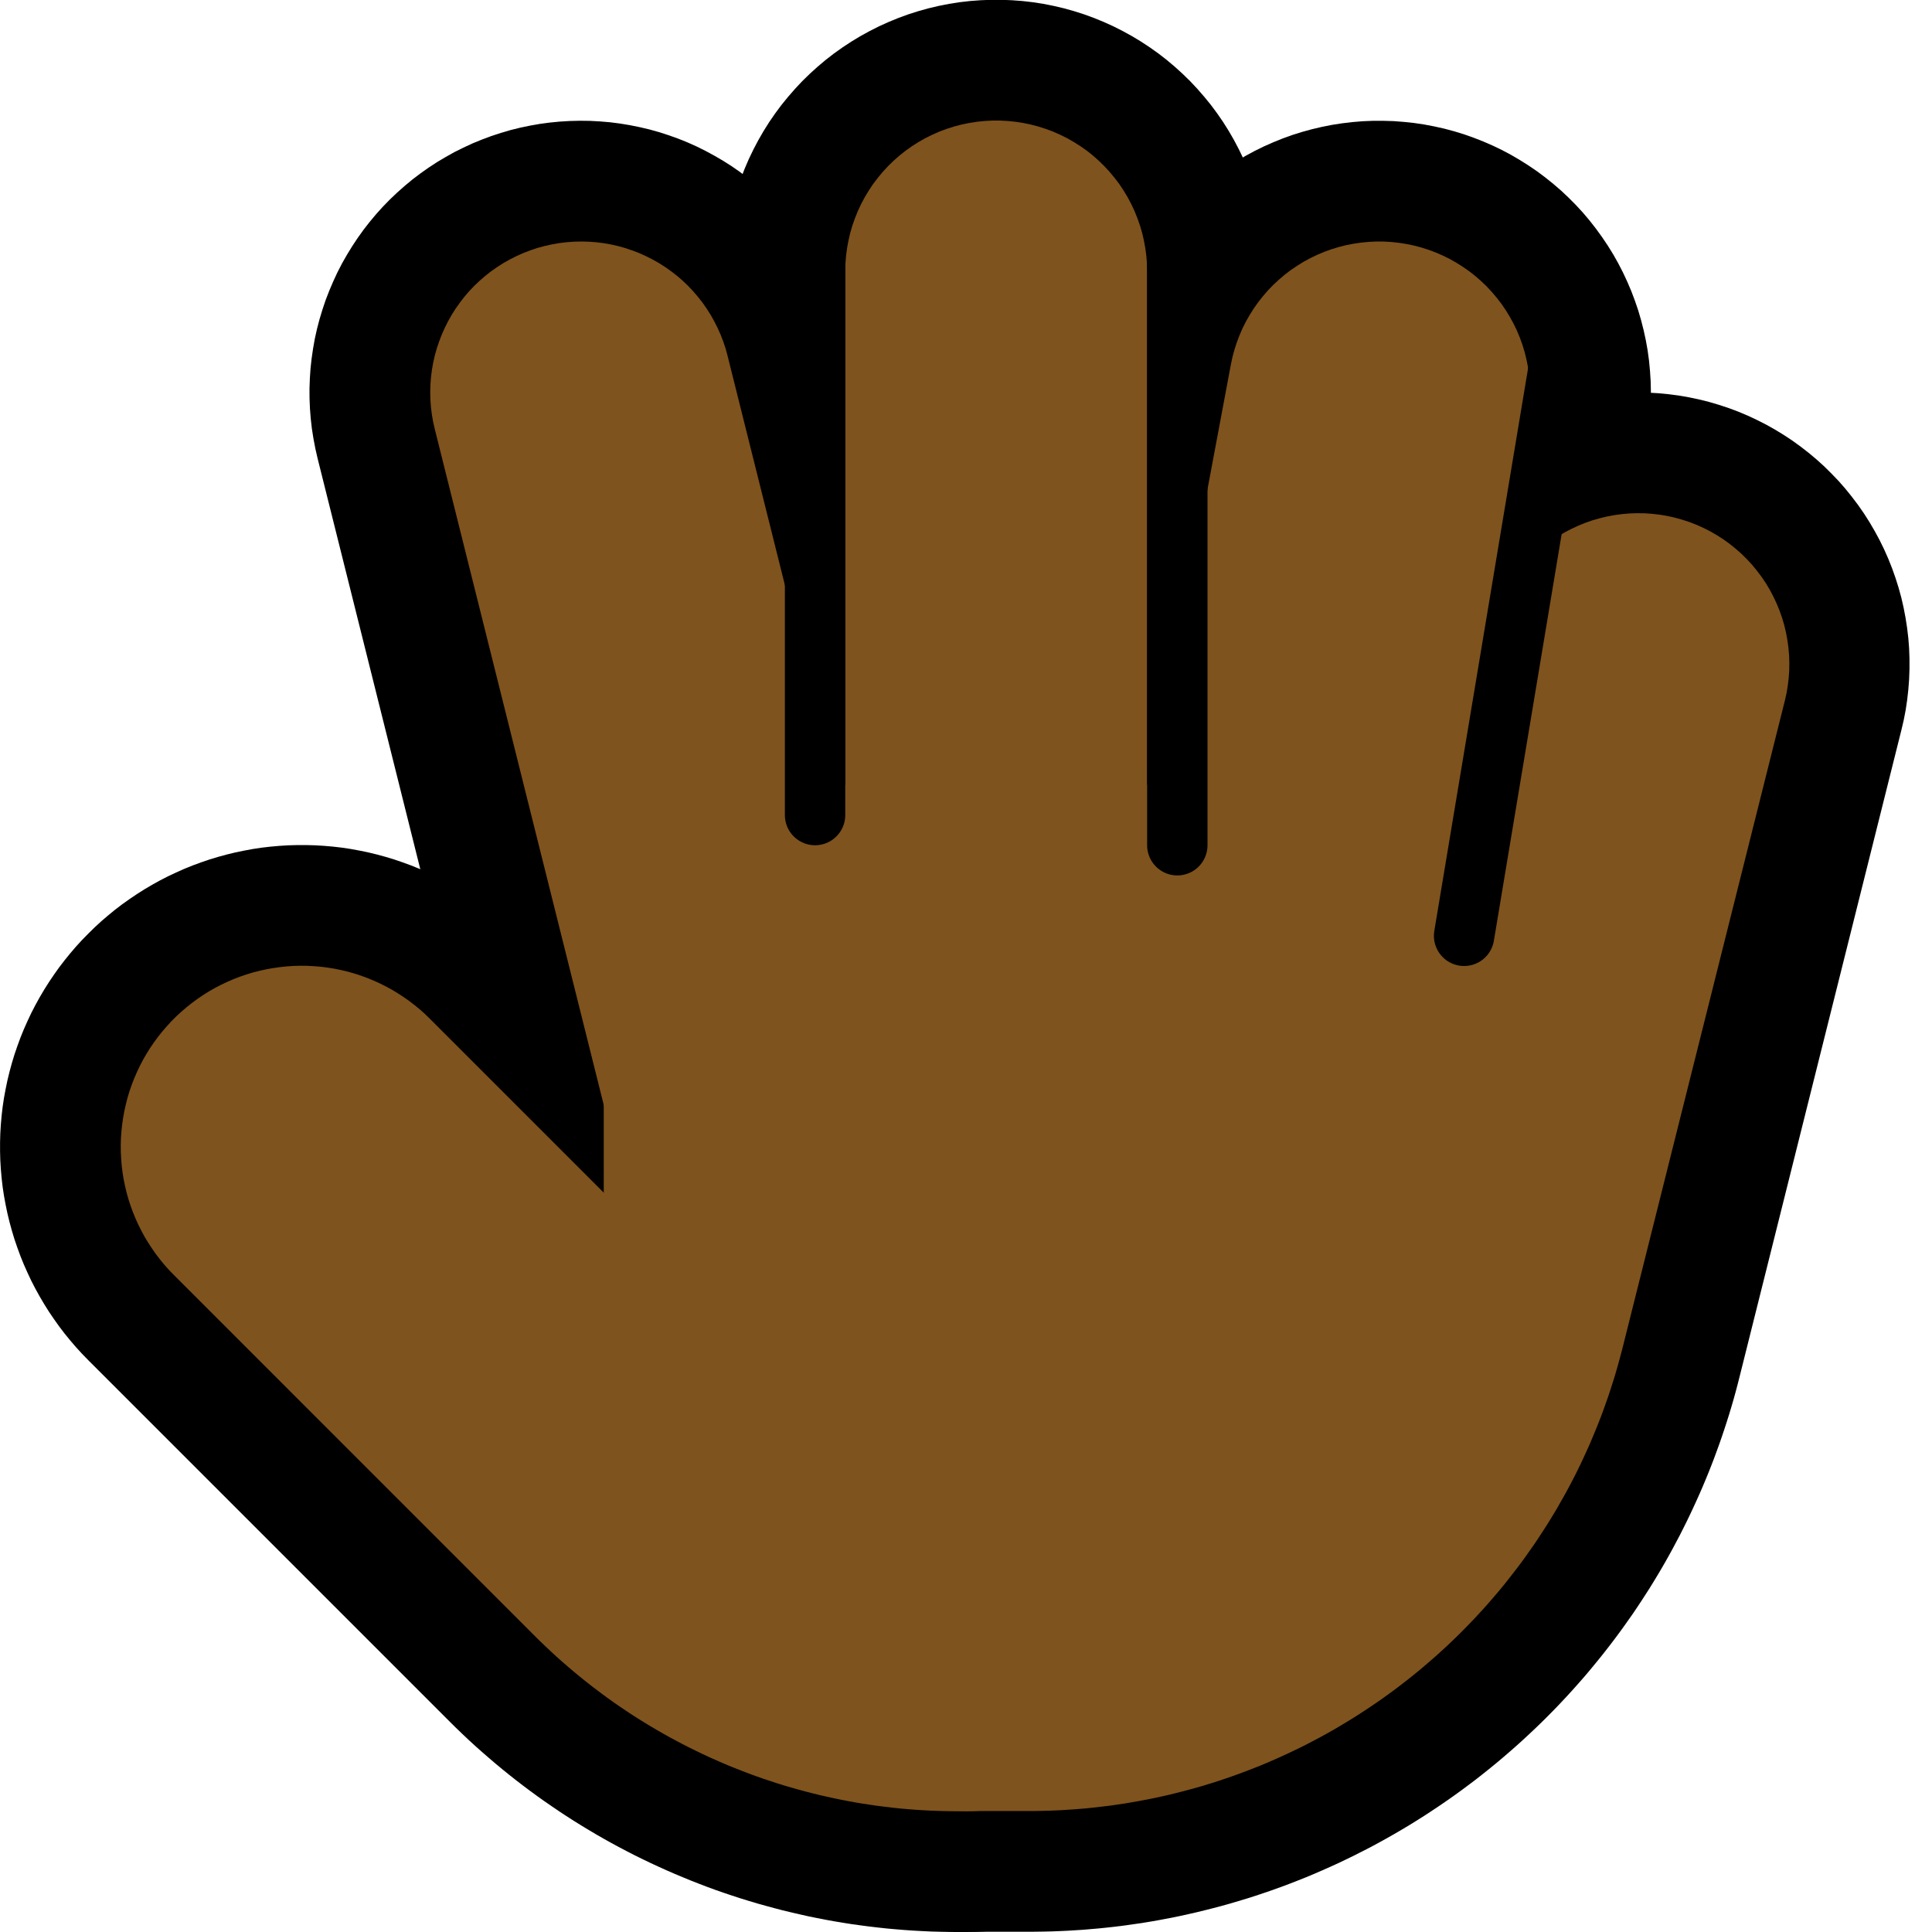 <svg clip-rule="evenodd" fill-rule="evenodd" stroke-linecap="round" stroke-miterlimit="1.5" viewBox="0 0 32 32" xmlns="http://www.w3.org/2000/svg" xmlns:xlink="http://www.w3.org/1999/xlink"><clipPath id="a"><path clip-rule="evenodd" d="m0 0h32v32h-32z"/></clipPath><path d="m0 0h32v32h-32z" fill="none"/><g clip-path="url(#a)"><path d="m23.082 2.006.169.013.17.018.168.025.168.032.166.037.164.044.163.05.161.057.158.062.156.068.154.074.15.08.147.086.144.091.141.096.136.102.133.107.129.111.124.117.12.121.115.125.11.13.105.134.1.138.095.141.09.145.084.149.078.151.072.154.067.157.06.159.055.161.048.164.042.165.036.166.03.168.023.169.016.169.011.17.004.17-.003.171-.009.17-.015.169-.022.169-.028.168-3.094 16.5-.035.167-.04.165-.048.164-.053.162-.059.16-.065.157-.072.155-.077.151-.082.149-.089.146-.093.142-.099.139-.105.134-.109.131-.114.127-.119.122-.123.117-.128.113-.132.108-.136.102-.139.098-.143.092-.147.087-.15.081-.153.075-.155.069-.158.064-.16.058-.163.051-.164.045-.166.039-.167.033-.168.026-.169.02-.17.014-.17.007h-.171l-.17-.005-.17-.013-.169-.018-.168-.025-.168-.032-.166-.037-.164-.044-.163-.05-.161-.057-.159-.062-.156-.068-.153-.074-.15-.08-.148-.086-.144-.091-.14-.096-.137-.102-.132-.107-.129-.111-.124-.117-.12-.121-.115-.125-.11-.13-.106-.134-.1-.138-.095-.141-.089-.145-.084-.149-.078-.151-.072-.154-.067-.157-.061-.159-.054-.161-.048-.164-.042-.165-.036-.166-.03-.168-.023-.169-.017-.169-.01-.17-.004-.17.003-.171.009-.17.015-.169.022-.169.028-.168 3.094-16.5.034-.167.041-.165.047-.164.053-.162.06-.16.065-.157.071-.155.077-.151.083-.149.088-.146.094-.142.099-.139.104-.134.11-.131.114-.127.119-.122.123-.117.128-.113.131-.108.136-.102.14-.098.143-.092.147-.087.15-.081.152-.075.156-.069.158-.064.16-.058.163-.051.164-.045.166-.039.167-.033.168-.026.169-.02.17-.014.17-.007h.17l.171.005z"/><path d="m9.771 2.002.166.009.166.014.165.021.164.027.163.033.162.038.16.045.158.051.157.056.154.062.152.068.149.074.146.079.144.084.14.089.137.095.133.1.129.104.126.109.121.114.117.118.113.122.108.127.103.13.099.134.093.138.088.141.083.144.078.147.072.15.066.152.061.155.055.157.049.159.044.161 3.874 15.496.037.162.031.163.026.164.019.166.013.165.007.167.001.166-.006.166-.011.166-.018.165-.024.165-.029.164-.036.162-.042.161-.048.159-.053.158-.06.155-.065.153-.07.151-.076.148-.082.145-.087.141-.092.139-.097.135-.102.131-.107.128-.111.123-.116.119-.121.115-.124.111-.128.105-.133.101-.136.096-.139.091-.143.085-.145.081-.149.074-.151.07-.154.063-.155.058-.158.053-.16.046-.161.04-.163.034-.164.029-.165.022-.165.016-.166.01-.167.004-.166-.002-.166-.009-.166-.014-.165-.021-.164-.027-.163-.033-.162-.038-.16-.045-.158-.051-.157-.056-.154-.062-.152-.068-.149-.074-.146-.079-.144-.084-.14-.089-.137-.095-.133-.099-.129-.105-.126-.109-.121-.114-.117-.118-.113-.122-.108-.127-.103-.13-.099-.134-.093-.138-.088-.141-.083-.144-.078-.147-.072-.15-.066-.152-.061-.155-.055-.157-.049-.159-.044-.161-3.874-15.496-.037-.162-.031-.163-.026-.164-.019-.166-.013-.165-.007-.167-.001-.166.006-.166.011-.166.018-.165.024-.165.029-.164.036-.162.042-.161.048-.159.053-.158.06-.155.065-.153.07-.151.076-.148.082-.144.087-.142.092-.139.097-.135.102-.131.107-.128.111-.123.116-.119.121-.115.124-.11.128-.106.133-.101.136-.096.139-.091.143-.085.145-.081.149-.074.151-.07.154-.063.155-.058.158-.052.16-.047.161-.04.163-.034.164-.029.165-.022.165-.016.166-.01.167-.004z"/><path d="m16.762.004.174.013.173.02.172.027.172.034.17.04.168.047.166.053.164.06.161.066.159.072.156.079.153.084.149.09.146.096.142.101.138.107.134.113.129.117.125.122.119.127.115.132.11.135.104.14.099.144.093.148.087.151.081.154.076.158.069.16.063.163.056.165.05.167.044.169.037.171.03.172.024.173.017.173.01.175.003.174v17l-.003.175-.01.174-.017.173-.024.173-.03.172-.037.171-.044.169-.05.167-.056.165-.063.163-.069.16-.076.158-.081.154-.087.151-.093.148-.099.144-.104.14-.11.136-.115.131-.119.127-.125.122-.129.118-.134.112-.138.107-.142.101-.146.096-.149.09-.153.084-.156.079-.159.072-.161.066-.164.06-.166.053-.168.047-.17.04-.172.034-.172.027-.173.02-.174.013-.175.007h-.174l-.175-.007-.174-.013-.173-.02-.172-.027-.172-.034-.169-.04-.169-.047-.166-.053-.164-.06-.161-.066-.159-.072-.156-.079-.153-.084-.149-.09-.146-.096-.142-.101-.138-.107-.134-.112-.129-.118-.125-.122-.119-.127-.115-.131-.11-.136-.104-.14-.099-.144-.093-.148-.087-.151-.081-.154-.076-.158-.069-.16-.063-.163-.056-.165-.05-.167-.044-.169-.037-.171-.03-.172-.024-.173-.016-.173-.011-.174-.003-.175v-17l.003-.174.011-.175.016-.173.024-.173.03-.172.037-.171.044-.169.05-.167.056-.165.063-.163.069-.16.076-.158.081-.154.087-.151.093-.148.099-.144.104-.14.11-.135.115-.132.119-.127.125-.122.129-.117.134-.113.138-.107.142-.101.146-.096.149-.09.153-.084.156-.079.159-.072.161-.066.164-.06.166-.053.169-.047.169-.04.172-.034.172-.027.173-.02.174-.013.175-.007h.174l.175.007z"/><path d="m5.222 14.001.148.009.148.013.147.017.146.022.146.027.145.03.144.035.143.039.142.043.14.048.139.051.138.056.135.06.134.063.132.068.13.072.127.075.126.079.122.083.121.086.118.09.115.094.112.096.109.1.107.104 5.968 5.968.028.028.017.016.018.017.017.016.018.015.018.016.017.015.019.015.018.015.018.015.019.014.019.014.019.014.019.013.019.014.019.013.02.013.02.012.019.013.02.012.02.012.021.011.02.012.021.011.02.011.021.01.021.011.021.01.021.01.021.009.022.009.021.009.022.009.022.009.022.008.021.008.022.008.022.007.023.008.022.006.022.007.023.006.023.007.022.005.023.006.022.005.023.005.023.005.023.004.023.005.023.003.023.004.023.003.024.003.023.003.023.003.024.002.024.002.023.001.024.002.024.001h.023l.024.001h.039.118l.148.002.148.007.148.011.147.015.147.02.146.024.146.028.144.033.144.037.142.041.141.045.14.05.138.054.137.057.134.062.133.066.131.069.129.074.126.077.124.081.122.085.119.088.116.091.114.095.111.099.108.101.105.105.101.108.099.111.095.114.091.116.088.119.085.122.081.124.077.126.074.129.069.131.066.133.062.134.057.137.054.138.05.14.045.141.041.142.037.144.033.144.028.146.024.146.02.147.015.147.011.148.007.148.002.148-.002.148-.007.148-.011.148-.015.147-.02.147-.024.146-.028.146-.033.144-.037.144-.041.142-.045.141-.05.14-.054.138-.057.137-.062.134-.066.133-.069.131-.074.129-.077.126-.081.124-.085.122-.088.119-.091.116-.095.114-.099.111-.101.108-.105.105-.108.101-.111.099-.114.095-.116.091-.119.088-.122.085-.124.081-.126.077-.129.074-.131.069-.133.066-.134.062-.137.057-.138.054-.14.05-.141.045-.142.041-.144.037-.144.033-.146.028-.146.024-.147.02-.147.015-.148.011-.148.007-.148.002h-.149l-.132-.001-.148-.003-.148-.004-.147-.007-.147-.008-.147-.01-.146-.012-.146-.013-.147-.016-.145-.017-.145-.019-.145-.02-.145-.023-.144-.024-.144-.026-.143-.028-.143-.029-.142-.032-.142-.033-.142-.034-.141-.037-.14-.038-.14-.039-.14-.042-.139-.043-.138-.045-.137-.046-.138-.048-.136-.05-.136-.052-.135-.053-.134-.055-.134-.056-.133-.058-.133-.06-.132-.061-.131-.063-.13-.064-.129-.066-.129-.068-.128-.069-.127-.071-.126-.072-.126-.075-.124-.075-.124-.077-.123-.079-.122-.08-.12-.082-.121-.083-.119-.085-.118-.086-.117-.088-.116-.089-.115-.091-.115-.093-.112-.093-.112-.096-.111-.096-.11-.098-.109-.1-.107-.101-.107-.103-.094-.093-5.99-5.99-.104-.107-.1-.109-.096-.112-.094-.115-.09-.118-.086-.121-.083-.122-.079-.126-.075-.127-.072-.13-.068-.132-.063-.134-.06-.135-.056-.138-.051-.139-.048-.14-.043-.142-.039-.143-.035-.144-.03-.145-.027-.146-.022-.146-.017-.147-.013-.148-.009-.148-.004-.148v-.148l.004-.148.009-.148.013-.148.017-.147.022-.146.027-.146.03-.145.035-.144.039-.143.043-.142.048-.14.051-.139.056-.138.06-.135.063-.134.068-.132.072-.13.075-.127.079-.125.083-.123.086-.121.09-.117.094-.116.096-.112.1-.109.104-.106.106-.104.109-.1.112-.096.115-.094.118-.09.121-.086.123-.083.125-.079.127-.075.13-.072.132-.068.134-.063.135-.06.138-.056.139-.051.14-.048.142-.043.143-.039.144-.035.145-.03.146-.027.146-.022.147-.017.148-.013.148-.009.148-.004h.148z"/><path d="m27.295 6.503.17.01.169.016.169.022.168.029.167.035.165.041.163.048.162.053.16.06.157.066.154.072.152.077.148.083.146.089.142.094.138.1.134.104.131.11.126.114.121.12.118.123.112.128.107.133.103.136.097.14.091.143.086.147.081.15.075.153.069.156.063.158.057.161.051.162.045.164.038.166.032.168.026.168.02.169.013.17.006.17v.17l-.006.171-.013.17-.019.169-.025.168-.032.167-.039.166-2.683 10.722-.029.114-.033.125-.035.126-.036.124-.037.123-.039.123-.04.123-.041.122-.042.121-.044.121-.044.12-.046.119-.047.119-.049.119-.049.117-.051.117-.052.116-.053.115-.054.115-.055.114-.057.114-.057.113-.059.111-.059.111-.061.111-.062.11-.063.109-.064.108-.065.107-.066.107-.068.106-.068.105-.069.104-.07.104-.072.102-.072.102-.073.101-.075.101-.075.099-.076.098-.077.098-.078.096-.079.096-.08.096-.081.094-.082.093-.082.092-.084.092-.085.091-.085.09-.086.088-.087.088-.088.087-.089.086-.09.085-.09.084-.092.084-.092.082-.093.081-.094.081-.094.079-.095.078-.097.078-.097.077-.097.075-.099.074-.099.074-.101.073-.1.071-.101.07-.103.07-.103.068-.103.068-.105.066-.105.066-.106.064-.106.063-.107.062-.108.061-.108.06-.109.059-.11.058-.111.056-.11.056-.112.054-.112.054-.113.052-.114.051-.114.05-.114.049-.115.048-.116.046-.117.046-.116.044-.118.043-.118.042-.118.04-.119.04-.12.038-.12.037-.121.036-.121.035-.121.033-.122.032-.123.031-.122.03-.123.028-.124.028-.124.026-.125.024-.125.024-.124.022-.127.021-.126.019-.125.018-.128.017-.127.016-.127.014-.127.013-.129.011-.128.011-.128.008-.129.008-.13.006-.128.005-.13.003-.13.002-.118.001h-1.047l-.17-.003-.17-.01-.17-.016-.169-.022-.168-.029-.166-.035-.165-.042-.164-.048-.161-.054-.16-.059-.157-.066-.154-.072-.152-.078-.149-.083-.145-.089-.142-.094-.138-.1-.134-.105-.13-.109-.126-.115-.122-.119-.117-.124-.112-.128-.107-.132-.103-.137-.097-.14-.091-.143-.086-.147-.081-.15-.074-.153-.069-.156-.063-.158-.057-.161-.051-.163-.044-.164-.039-.166-.032-.167-.026-.169-.019-.169-.013-.17-.006-.17v-.17l.006-.17.013-.17.019-.169.026-.169.032-.167.039-.166.044-.164.051-.163.057-.16.063-.159.069-.155.074-.153.081-.151.086-.147.091-.143.097-.14.103-.136.107-.133.112-.128.117-.124.122-.119.126-.115.13-.109.134-.105.138-.1.142-.094.145-.089.149-.083.152-.078.154-.072.157-.065.16-.06.161-.054.164-.048.165-.041.166-.036.168-.028.169-.023.17-.016.17-.01.17-.003h1.023.047l.034-.001.034-.001.034-.001.033-.002.033-.001.034-.003.034-.002.033-.003.033-.004.033-.003.033-.005.032-.004.033-.005.033-.005.031-.005.033-.006.033-.006.031-.006.032-.007.031-.006.032-.008.032-.008.032-.007.03-.009.032-.008.031-.009.031-.009.031-.01.03-.01.031-.01.031-.01.03-.011.03-.011.03-.012.03-.011.03-.012.03-.013.029-.012.03-.013.029-.013.029-.014.029-.013.029-.015.029-.014.029-.015.028-.015.028-.015.028-.016.028-.015.028-.016.028-.017.027-.017.027-.016.027-.018.027-.017.027-.018.027-.018.026-.018.027-.019.025-.019.026-.019.026-.019.025-.02.026-.02.024-.02.025-.02.025-.021.024-.021.025-.021.023-.022.024-.021.024-.022.023-.022.023-.023.023-.022.023-.023.022-.023.022-.023.022-.024.021-.023.022-.025.021-.024.021-.024.021-.024.02-.025.02-.025.02-.026.02-.025.02-.026.018-.025.019-.026.019-.027.018-.026.019-.027.017-.027.018-.027.017-.027.017-.027.017-.028.016-.028.016-.028.016-.028.016-.028.015-.029.015-.029.015-.029.015-.028.014-.03.014-.029.013-.03.014-.03.013-.03.013-.031.012-.03.012-.03.012-.032.012-.03.011-.032.011-.031.01-.032.011-.032.01-.032.01-.032.009-.033.009-.032.009-.033.011-.045 2.678-10.698.044-.165.051-.162.057-.161.062-.158.069-.156.075-.153.08-.15.086-.147.092-.144.096-.14.102-.137.108-.132.112-.128.117-.124.121-.119.126-.115.13-.11.134-.105.138-.1.142-.094.145-.089.149-.083.151-.078.155-.072.157-.066.159-.06.162-.054.163-.048.165-.042.167-.035.168-.029.169-.023.169-.016.17-.01.17-.003.171.003z"/><g fill="#7f531d"><path d="m22.927 4.001.127.008.125.014.125.02.124.026.123.033.12.039.119.045.116.051.113.056.11.063.107.068.104.073.099.078.095.083.092.088.086.093.082.097.077.1.071.105.066.108.061.111.055.114.049.117.043.119.037.122.03.122.025.125.018.125.012.126.005.127-.001.126-.007.127-.014.126-.02.125-3.094 16.5-.026.124-.033.122-.039.12-.045.119-.051.116-.056.113-.063.11-.068.107-.073.104-.078.099-.083.096-.088.091-.093.086-.097.082-.1.077-.105.071-.108.067-.111.06-.114.055-.117.049-.119.043-.122.037-.122.031-.125.024-.125.018-.126.012-.127.006-.126-.001-.127-.008-.126-.014-.125-.02-.124-.026-.122-.033-.12-.039-.119-.045-.116-.051-.113-.056-.11-.063-.107-.068-.104-.073-.099-.078-.096-.083-.091-.088-.086-.093-.082-.097-.077-.1-.071-.105-.067-.108-.06-.111-.055-.114-.049-.117-.043-.119-.037-.122-.031-.122-.024-.125-.018-.125-.012-.126-.006-.127.001-.126.008-.127.014-.126.02-.125 3.094-16.5.026-.124.033-.122.039-.12.045-.119.05-.116.057-.113.063-.11.067-.107.074-.104.078-.099.083-.096.088-.091.093-.086.096-.082.101-.077.105-.071.108-.067.111-.06.114-.055.117-.049.119-.043.121-.037.123-.031.124-.024.126-.018.126-.012.126-.006.127.001z"/><path d="m9.75 4.003.122.009.122.015.121.021.12.027.118.033.116.039.115.044.112.05.109.055.107.06.104.066.1.071.097.075.093.08.089.085.084.089.08.093.076.097.07.1.066.104.06.107.055.109.05.112.044.115.039.116.032.119 3.874 15.496.027.119.021.121.015.122.009.123.003.122-.003.123-.009.122-.015.122-.021.121-.027.12-.033.118-.039.116-.044.115-.05.112-.055.11-.06.106-.066.104-.071.1-.075.097-.08.093-.085.089-.089.084-.093.08-.097.076-.1.07-.104.066-.107.06-.109.056-.112.049-.115.044-.116.039-.119.032-.119.027-.121.021-.122.015-.122.009-.123.003-.123-.003-.122-.009-.122-.015-.121-.021-.12-.027-.118-.033-.116-.038-.115-.045-.112-.049-.109-.056-.107-.06-.104-.066-.1-.071-.097-.075-.093-.08-.089-.085-.084-.089-.08-.093-.076-.097-.07-.1-.066-.104-.06-.106-.055-.11-.05-.112-.044-.115-.039-.116-.032-.119-3.874-15.496-.027-.119-.021-.121-.015-.122-.009-.122-.003-.123.003-.123.009-.122.015-.122.021-.121.027-.12.033-.118.039-.116.044-.115.05-.112.055-.11.06-.106.066-.104.071-.1.075-.097.08-.093.085-.089.089-.084.093-.08.097-.076.1-.07.104-.066.107-.06.109-.055.112-.05.115-.044.116-.039.119-.032.119-.027.121-.021.122-.015.122-.009.123-.003z"/><path d="m16.693 2.004.128.013.127.02.126.026.125.033.122.039.121.045.118.052.115.057.112.064.109.069.105.074.101.08.096.085.092.09.088.095.082.099.078.102.071.107.067.111.06.113.055.117.048.119.043.122.036.123.029.126.023.126.017.128.01.128.003.129v17l-.003.129-.01.128-.017.128-.023.126-.029.126-.036.123-.043.122-.048.119-.055.117-.06.113-.067.111-.071.107-.078.103-.082.098-.088.095-.092.09-.096.085-.101.08-.105.074-.109.069-.112.064-.115.057-.118.052-.121.045-.122.039-.125.033-.126.027-.127.019-.128.014-.129.006h-.128l-.129-.006-.128-.014-.127-.019-.126-.027-.125-.033-.122-.039-.121-.045-.118-.052-.115-.057-.112-.064-.109-.069-.104-.074-.101-.08-.097-.085-.092-.09-.088-.095-.082-.098-.078-.103-.071-.107-.067-.111-.06-.113-.055-.117-.048-.119-.043-.122-.036-.123-.029-.126-.023-.126-.017-.128-.01-.128-.003-.129v-17l.003-.129.01-.128.017-.128.023-.126.029-.126.036-.123.043-.122.048-.119.055-.117.06-.113.067-.111.071-.107.078-.102.082-.099.088-.095.092-.09.097-.085.101-.08.104-.074.109-.069.112-.064.115-.057.118-.052.121-.045.122-.039.125-.033.126-.026.127-.02.128-.013.129-.007h.128l.129.007z"/><path d="m5.085 15.997.114.006.113.009.112.014.113.018.111.023.11.026.109.031.109.035.106.039.105.043.104.047.101.051.1.054.097.059.095.062.093.065.09.069.088.072.085.076.081.079 5.973 5.973.042.041.035.033.035.034.036.032.036.032.036.032.037.031.037.031.038.031.037.029.038.03.039.029.039.028.039.028.039.027.04.027.04.026.04.026.041.025.041.025.041.024.041.024.042.023.042.023.042.022.043.022.042.021.044.021.043.02.043.02.044.019.044.018.044.018.045.018.044.017.045.016.045.016.045.015.046.015.045.014.046.013.046.014.046.012.046.012.047.011.046.011.047.01.047.01.047.009.047.009.048.008.047.007.048.007.047.006.048.006.048.005.048.004.048.004.048.003.049.003.048.002.049.002.048.001h.058.124l.114.002.113.007.113.01.112.015.112.02.111.023.111.028.109.031.107.036.107.04.104.044.103.048.101.052.099.055.097.06.095.063.092.066.089.07.087.073.084.076.081.08.078.082.075.086.072.088.068.091.064.093.061.096.058.098.053.1.05.102.046.104.042.105.038.107.034.109.03.109.025.111.022.111.017.113.013.113.008.113.004.113v.114l-.004.113-.008.113-.013.113-.017.113-.022.111-.025.111-.03.109-.034.109-.038.107-.042.105-.046.104-.05.102-.053.1-.058.098-.061.096-.064.093-.068.091-.072.088-.075.086-.078.082-.081.08-.084.076-.087.073-.089.07-.092.066-.095.063-.097.06-.099.055-.101.052-.103.048-.104.044-.107.04-.107.036-.109.031-.111.028-.111.023-.112.02-.112.015-.113.01-.113.007-.114.002h-.143l-.114-.001-.123-.002-.122-.004-.123-.005-.122-.007-.122-.008-.122-.01-.122-.011-.121-.013-.122-.015-.12-.015-.121-.018-.12-.018-.12-.02-.12-.022-.119-.023-.119-.025-.118-.026-.119-.027-.117-.029-.118-.03-.116-.032-.117-.033-.116-.034-.116-.036-.114-.038-.115-.038-.114-.04-.114-.042-.113-.043-.112-.044-.112-.045-.111-.047-.111-.049-.111-.049-.109-.051-.109-.053-.108-.053-.108-.055-.107-.057-.107-.057-.105-.059-.105-.06-.105-.062-.104-.063-.103-.064-.102-.065-.101-.067-.101-.068-.1-.069-.099-.071-.098-.072-.097-.073-.097-.074-.096-.076-.095-.077-.094-.078-.093-.079-.092-.08-.092-.082-.09-.083-.089-.084-.089-.085-.081-.08-5.986-5.987-.079-.081-.076-.085-.072-.088-.069-.09-.065-.093-.062-.095-.059-.097-.054-.1-.051-.101-.047-.104-.043-.105-.039-.106-.035-.108-.031-.11-.026-.11-.023-.111-.018-.113-.014-.112-.009-.113-.006-.114-.001-.113.003-.114.008-.113.012-.113.016-.112.02-.112.025-.111.028-.11.033-.109.037-.107.041-.106.045-.104.049-.103.052-.1.057-.099.06-.096.064-.094.067-.091.071-.089.074-.086.077-.084.08-.08.084-.077.086-.074.089-.071.091-.067.094-.064.096-.06.099-.057.1-.052.103-.049.104-.045.106-.041.107-.037.109-.033.11-.028.111-.025.112-.02.112-.016.113-.012.113-.008.114-.003.113.001z"/><path d="m27.245 8.502.126.009.126.015.125.021.123.028.122.034.121.04.118.046.115.052.113.058.109.063.107.069.102.074.099.08.095.084.09.089.086.093.08.098.076.101.071.105.065.109.059.112.054.115.048.117.042.119.036.122.029.123.023.125.017.125.011.126.004.127-.002.127-.009.126-.015.126-.021.125-.028.123-2.688 10.72-.026.099-.028.105-.029.104-.03.104-.031.103-.033.103-.033.103-.034.101-.036.101-.036.101-.037.101-.039.099-.039.099-.041.099-.041.098-.042.098-.044.097-.044.096-.045.096-.046.095-.047.095-.048.094-.049.093-.05.093-.051.092-.052.091-.052.092-.054.09-.054.089-.055.089-.057.089-.057.087-.057.087-.059.087-.06.085-.06.085-.061.085-.062.083-.063.083-.064.082-.064.082-.065.081-.066.08-.067.079-.067.078-.069.079-.069.077-.07.076-.07.076-.072.075-.072.074-.072.073-.074.073-.074.072-.075.071-.076.07-.076.07-.077.068-.078.068-.078.067-.079.067-.08.065-.08.065-.081.063-.082.064-.082.062-.083.061-.084.061-.084.06-.085.058-.085.058-.086.057-.087.057-.087.055-.088.055-.088.053-.089.053-.089.052-.09.051-.091.05-.091.049-.092.048-.092.048-.092.046-.094.045-.093.045-.094.043-.095.043-.096.042-.095.041-.096.04-.097.038-.097.038-.098.037-.098.036-.098.035-.099.034-.099.033-.1.032-.1.031-.101.03-.101.029-.101.027-.102.027-.102.026-.102.025-.104.024-.103.022-.103.022-.104.02-.105.02-.104.018-.105.018-.105.016-.105.015-.106.014-.107.013-.106.012-.106.011-.107.009-.107.009-.108.007-.107.007-.108.005-.108.004-.108.003-.109.002h-.102-1.045l-.127-.003-.126-.01-.126-.016-.124-.022-.124-.029-.121-.035-.12-.041-.118-.047-.115-.052-.112-.059-.109-.064-.106-.07-.102-.075-.098-.08-.094-.085-.09-.09-.085-.094-.08-.098-.075-.102-.07-.106-.064-.109-.059-.112-.052-.115-.047-.118-.041-.12-.035-.121-.029-.124-.022-.124-.016-.126-.01-.126-.003-.127.003-.127.01-.126.016-.126.022-.124.029-.124.035-.121.041-.12.047-.118.052-.115.059-.112.064-.109.07-.106.075-.102.08-.098.085-.094.09-.09.094-.085.098-.08.102-.075.106-.07.109-.064.112-.058.115-.053.118-.047.12-.041.121-.035.124-.029.124-.022.126-.016.126-.01.127-.003h1.032.062l.055-.001.056-.002.055-.002.054-.002.055-.003.055-.004.054-.005.054-.005.054-.005.055-.006.053-.007.054-.007.053-.007.053-.009.053-.008.053-.01.053-.01.053-.01.052-.011.052-.011.052-.012.052-.013.052-.013.051-.013.051-.015.051-.014.051-.015.051-.016.05-.016.05-.017.05-.017.05-.018.05-.018.049-.018.049-.019.049-.02.049-.02.048-.021.049-.021.047-.022.048-.022.048-.023.047-.022.047-.024.047-.024.046-.024.046-.025.046-.026.046-.026.046-.026.044-.027.045-.027.045-.028.044-.028.044-.029.044-.028.043-.03.043-.03.043-.03.043-.031.042-.031.042-.032.041-.032.041-.032.041-.033.04-.033.041-.034.039-.034.04-.035.039-.034.039-.036.038-.035.038-.037.038-.036.037-.037.037-.037.037-.038.036-.038.036-.038.035-.039.035-.039.035-.039.034-.04.034-.041.034-.04.033-.041.032-.041.032-.042.032-.042.032-.042.031-.043.03-.043.03-.043.03-.044.029-.044.029-.045.028-.044.028-.045.028-.045.027-.046.026-.046.027-.046.025-.047.025-.047.025-.047.024-.047.024-.048.024-.048.022-.049.023-.049.022-.049.021-.049.021-.049.021-.05.02-.051.019-.05.019-.051.018-.051.018-.052.018-.051.017-.052.016-.053.016-.052.015-.053.015-.053.014-.054.016-.06 2.685-10.707.034-.122.04-.12.046-.118.052-.116.058-.113.064-.109.069-.106.074-.103.079-.099.084-.095.089-.09.093-.085.098-.081.101-.076.106-.07.108-.066.112-.059.115-.054.117-.048.12-.042.121-.035.123-.03.125-.023.125-.017.127-.011.126-.004.127.002z"/><path d="m10 13v9l-4.068-2.28 9.159 8.98 9.909-3.7v-12z"/></g><path d="m26 5-1.75 10.5" fill="none" stroke="#000"/><path d="m19.5 4v10" fill="none" stroke="#000"/><path d="m13.5 4v9.5" fill="none" stroke="#000"/></g></svg>